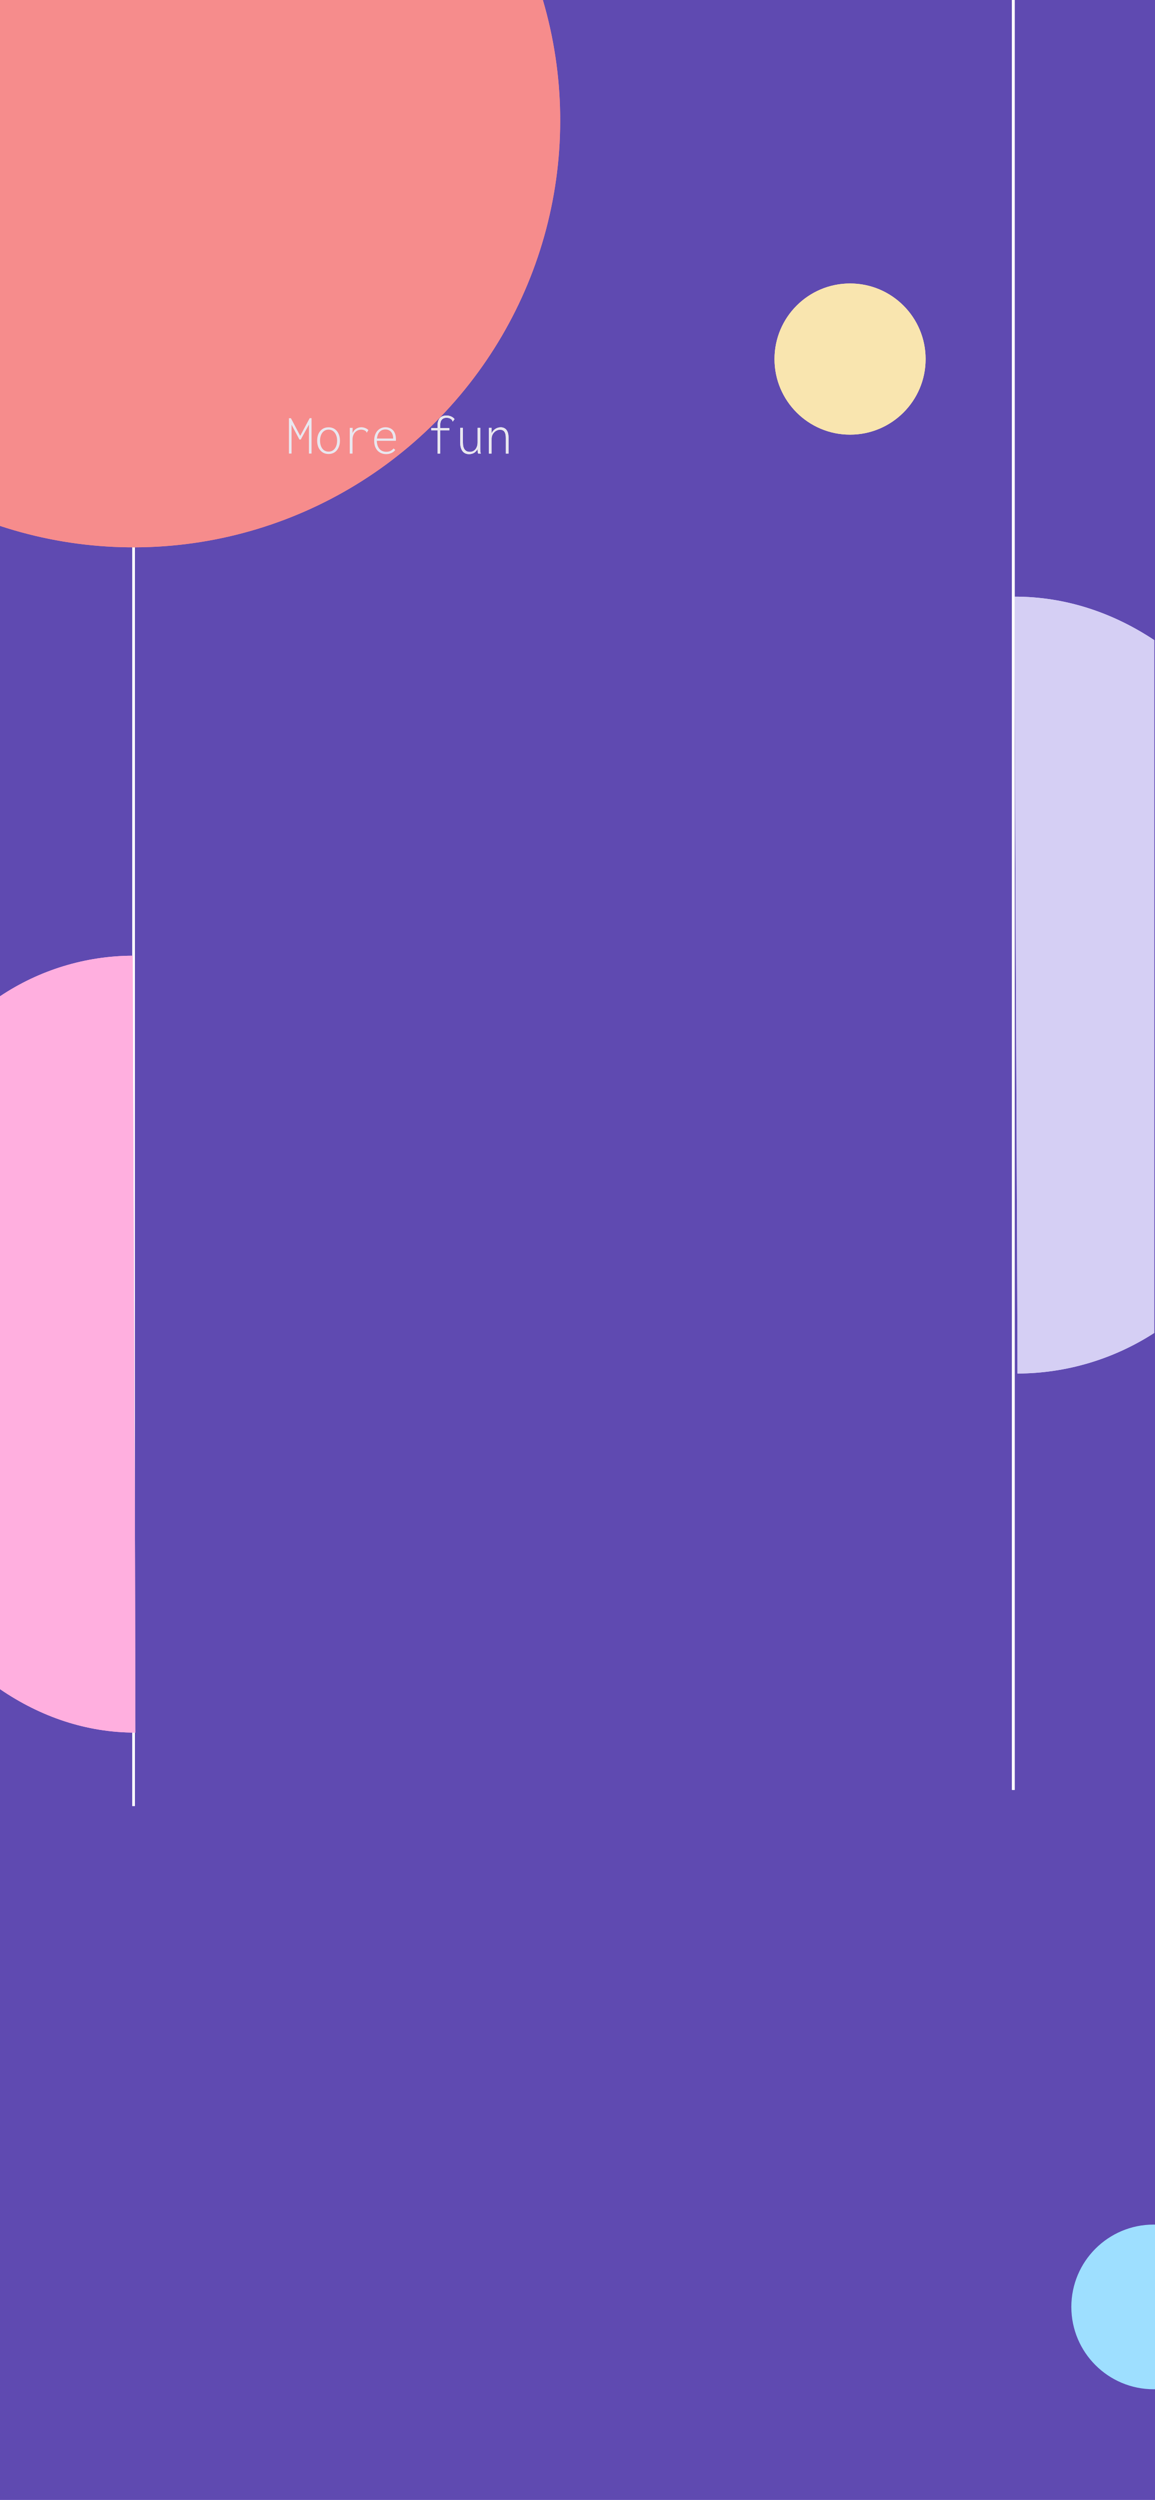 <svg width="428" height="926" viewBox="0 0 428 926" fill="none" xmlns="http://www.w3.org/2000/svg">
<rect width="428" height="926" fill="#5F4AB1"/>
<line x1="49.5" y1="2.18557e-08" x2="49.5" y2="669" stroke="white"/>
<g clip-path="url(#clip0_22_24)">
<path d="M50.17 641.772C32.107 641.772 15.07 635.978 -7.62939e-05 625.672L-7.62939e-05 369.036C14.553 359.301 31.653 354.071 49.162 354C49.162 383.279 50.17 580.068 50.17 641.772Z" fill="#FFAFDF"/>
</g>
<g clip-path="url(#clip1_22_24)">
<path d="M376 221C394.62 221 412.183 226.794 427.717 237.1V493.736C412.614 503.501 395.024 508.721 377.039 508.772C377.039 479.493 376 282.704 376 221Z" fill="#D5CFF4"/>
</g>
<path d="M201.165 0C209.303 27.666 209.719 57.031 202.369 84.917C195.02 112.802 180.184 138.147 159.467 158.208C138.75 178.27 112.942 192.283 84.834 198.733C56.727 205.183 27.39 203.823 0 194.8V0H201.165Z" fill="#F68C8C"/>
<path d="M107.071 168V154.917H107.806L111.25 161.448L114.757 154.896H115.45V168H114.484V157.29L111.439 162.813H110.956L108.037 157.311V168H107.071ZM121.75 168.168C120.882 168.168 120.133 167.958 119.503 167.538C118.873 167.118 118.383 166.537 118.033 165.795C117.697 165.053 117.529 164.199 117.529 163.233C117.529 162.253 117.697 161.392 118.033 160.65C118.383 159.908 118.873 159.327 119.503 158.907C120.133 158.487 120.882 158.277 121.75 158.277C122.618 158.277 123.367 158.487 123.997 158.907C124.627 159.327 125.11 159.908 125.446 160.65C125.796 161.392 125.971 162.253 125.971 163.233C125.971 164.199 125.796 165.053 125.446 165.795C125.11 166.537 124.627 167.118 123.997 167.538C123.367 167.958 122.618 168.168 121.75 168.168ZM121.75 167.286C122.422 167.286 122.989 167.111 123.451 166.761C123.927 166.411 124.291 165.928 124.543 165.312C124.795 164.696 124.921 163.996 124.921 163.212C124.921 162.386 124.781 161.672 124.501 161.07C124.235 160.454 123.864 159.978 123.388 159.642C122.926 159.306 122.38 159.138 121.75 159.138C121.106 159.138 120.546 159.313 120.07 159.663C119.594 160.013 119.23 160.496 118.978 161.112C118.726 161.714 118.6 162.414 118.6 163.212C118.6 164.01 118.726 164.717 118.978 165.333C119.23 165.949 119.594 166.432 120.07 166.782C120.546 167.118 121.106 167.286 121.75 167.286ZM129.604 158.487H130.675L130.612 161.28L130.444 161.133C130.528 160.685 130.675 160.286 130.885 159.936C131.109 159.572 131.375 159.264 131.683 159.012C132.005 158.76 132.348 158.571 132.712 158.445C133.09 158.319 133.475 158.256 133.867 158.256C134.343 158.256 134.819 158.347 135.295 158.529C135.771 158.697 136.177 158.956 136.513 159.306L136.03 160.083L135.946 160.251L135.799 160.167C135.799 160.069 135.771 159.978 135.715 159.894C135.659 159.81 135.533 159.698 135.337 159.558C135.085 159.404 134.84 159.299 134.602 159.243C134.378 159.173 134.133 159.138 133.867 159.138C133.433 159.138 133.02 159.222 132.628 159.39C132.236 159.558 131.886 159.803 131.578 160.125C131.284 160.447 131.053 160.839 130.885 161.301C130.717 161.749 130.633 162.267 130.633 162.855V168.021H129.604V158.487ZM143.128 168.21C142.456 168.21 141.847 168.098 141.301 167.874C140.755 167.65 140.286 167.328 139.894 166.908C139.502 166.474 139.194 165.956 138.97 165.354C138.76 164.738 138.655 164.045 138.655 163.275C138.655 162.463 138.76 161.749 138.97 161.133C139.194 160.503 139.495 159.978 139.873 159.558C140.265 159.124 140.713 158.802 141.217 158.592C141.721 158.368 142.267 158.256 142.855 158.256C143.401 158.256 143.905 158.347 144.367 158.529C144.843 158.711 145.256 158.984 145.606 159.348C145.956 159.712 146.229 160.174 146.425 160.734C146.621 161.294 146.719 161.952 146.719 162.708C146.719 162.82 146.719 162.918 146.719 163.002C146.719 163.072 146.712 163.163 146.698 163.275H139.642C139.656 163.961 139.754 164.563 139.936 165.081C140.118 165.585 140.363 166.005 140.671 166.341C140.979 166.677 141.343 166.929 141.763 167.097C142.183 167.265 142.645 167.349 143.149 167.349C143.555 167.349 143.919 167.3 144.241 167.202C144.563 167.104 144.857 166.964 145.123 166.782C145.389 166.586 145.634 166.362 145.858 166.11L146.488 166.677C146.222 166.999 145.914 167.279 145.564 167.517C145.228 167.741 144.857 167.909 144.451 168.021C144.045 168.147 143.604 168.21 143.128 168.21ZM139.684 162.435H145.69C145.69 161.903 145.62 161.427 145.48 161.007C145.34 160.587 145.144 160.237 144.892 159.957C144.64 159.663 144.339 159.446 143.989 159.306C143.639 159.152 143.254 159.075 142.834 159.075C142.386 159.075 141.98 159.152 141.616 159.306C141.252 159.46 140.93 159.684 140.65 159.978C140.384 160.272 140.167 160.629 139.999 161.049C139.845 161.455 139.74 161.917 139.684 162.435ZM162.133 159.411H159.823V158.571H162.133V157.668C162.133 156.814 162.266 156.107 162.532 155.547C162.798 154.987 163.176 154.574 163.666 154.308C164.156 154.042 164.744 153.909 165.43 153.909C166.032 153.909 166.592 154.021 167.11 154.245C167.642 154.455 168.083 154.784 168.433 155.232L167.908 155.967L167.782 156.135L167.656 156.03C167.67 155.946 167.649 155.855 167.593 155.757C167.551 155.659 167.446 155.526 167.278 155.358C167.012 155.148 166.739 154.994 166.459 154.896C166.179 154.798 165.85 154.749 165.472 154.749C164.982 154.749 164.562 154.847 164.212 155.043C163.862 155.239 163.589 155.547 163.393 155.967C163.211 156.387 163.12 156.954 163.12 157.668V158.571H166.501V159.411H163.12V168H162.133V159.411ZM173.788 168.231C173.424 168.231 173.074 168.175 172.738 168.063C172.416 167.965 172.115 167.804 171.835 167.58C171.569 167.356 171.338 167.076 171.142 166.74C170.946 166.39 170.792 165.977 170.68 165.501C170.582 165.025 170.533 164.479 170.533 163.863L170.554 158.487H171.541V163.863C171.541 164.521 171.604 165.081 171.73 165.543C171.87 165.991 172.052 166.348 172.276 166.614C172.514 166.88 172.787 167.076 173.095 167.202C173.403 167.314 173.739 167.37 174.103 167.37C174.495 167.37 174.859 167.3 175.195 167.16C175.545 167.006 175.853 166.782 176.119 166.488C176.385 166.18 176.595 165.802 176.749 165.354C176.903 164.906 176.98 164.381 176.98 163.779V158.487H177.967V166.278C177.967 166.53 177.974 166.817 177.988 167.139C178.016 167.461 178.079 167.748 178.177 168H177.19C177.12 167.832 177.071 167.65 177.043 167.454C177.015 167.258 176.994 167.062 176.98 166.866C176.98 166.656 176.98 166.474 176.98 166.32C176.84 166.586 176.672 166.831 176.476 167.055C176.294 167.279 176.07 167.482 175.804 167.664C175.552 167.832 175.258 167.965 174.922 168.063C174.586 168.175 174.208 168.231 173.788 168.231ZM181.159 168V158.487H182.167V160.503C182.377 160.041 182.65 159.649 182.986 159.327C183.336 158.991 183.735 158.732 184.183 158.55C184.631 158.368 185.1 158.277 185.59 158.277C186.108 158.277 186.577 158.403 186.997 158.655C187.431 158.893 187.781 159.299 188.047 159.873C188.313 160.447 188.446 161.245 188.446 162.267V168H187.438V162.309C187.438 161.525 187.354 160.909 187.186 160.461C187.018 159.999 186.773 159.67 186.451 159.474C186.129 159.278 185.744 159.18 185.296 159.18C184.876 159.18 184.477 159.271 184.099 159.453C183.735 159.621 183.406 159.859 183.112 160.167C182.818 160.461 182.587 160.811 182.419 161.217C182.251 161.623 182.167 162.071 182.167 162.561V168H181.159Z" fill="#E9E7EF"/>
<line x1="375.5" y1="2.18557e-08" x2="375.5" y2="663" stroke="white"/>
<g clip-path="url(#clip2_22_24)">
<g clip-path="url(#clip3_22_24)">
<path d="M50.17 641.772C32.107 641.772 15.07 635.978 -7.62939e-05 625.672L-7.62939e-05 369.036C14.553 359.301 31.653 354.071 49.162 354C49.162 383.279 50.17 580.068 50.17 641.772Z" fill="#FFAFDF"/>
</g>
<g clip-path="url(#clip4_22_24)">
<path d="M376 221C394.62 221 412.183 226.794 427.717 237.1V493.736C412.614 503.501 395.024 508.721 377.039 508.772C377.039 479.493 376 282.704 376 221Z" fill="#D5CFF4"/>
</g>
<path d="M185.978 836.12H190.706L195.434 847.232L195.626 847.184L195.338 843.272V836.12H198.914V851H194.186L189.458 839.888L189.266 839.936L189.554 843.848V851H185.978V836.12ZM208.345 851.24C206.329 851.24 204.769 851.016 203.665 850.568C202.577 850.104 202.033 849.28 202.033 848.096V836.12H213.193V839.408H205.633V842.072H211.969V845.216H205.633V847.712C206.449 847.872 207.393 847.952 208.465 847.952C210.081 847.952 211.545 847.8 212.857 847.496L213.313 850.712C211.937 851.064 210.281 851.24 208.345 851.24ZM215.186 850.544C216.21 848.336 217.714 846.04 219.698 843.656C217.746 841.336 216.242 839.04 215.186 836.768L218.858 836.12C219.306 837.192 219.77 838.152 220.25 839C220.73 839.832 221.338 840.816 222.074 841.952H222.53C223.17 841.056 223.746 840.16 224.258 839.264C224.77 838.352 225.282 837.304 225.794 836.12L229.466 836.768C228.41 839.04 226.906 841.336 224.954 843.656C226.938 846.04 228.442 848.336 229.466 850.544L225.794 851.192C225.33 850.12 224.866 849.184 224.402 848.384C223.954 847.568 223.33 846.536 222.53 845.288H222.122C221.45 846.28 220.858 847.232 220.346 848.144C219.85 849.04 219.354 850.056 218.858 851.192L215.186 850.544ZM235.614 839.48H230.862V836.12H243.966V839.48H239.214V851H235.614V839.48Z" fill="#5F4AB1"/>
<path d="M201.165 0C209.303 27.666 209.719 57.031 202.369 84.917C195.02 112.802 180.184 138.147 159.467 158.208C138.75 178.27 112.942 192.283 84.834 198.733C56.727 205.183 27.39 203.823 0 194.8V0H201.165Z" fill="#F68C8C"/>
<path d="M107.071 168V154.917H107.806L111.25 161.448L114.757 154.896H115.45V168H114.484V157.29L111.439 162.813H110.956L108.037 157.311V168H107.071ZM121.75 168.168C120.882 168.168 120.133 167.958 119.503 167.538C118.873 167.118 118.383 166.537 118.033 165.795C117.697 165.053 117.529 164.199 117.529 163.233C117.529 162.253 117.697 161.392 118.033 160.65C118.383 159.908 118.873 159.327 119.503 158.907C120.133 158.487 120.882 158.277 121.75 158.277C122.618 158.277 123.367 158.487 123.997 158.907C124.627 159.327 125.11 159.908 125.446 160.65C125.796 161.392 125.971 162.253 125.971 163.233C125.971 164.199 125.796 165.053 125.446 165.795C125.11 166.537 124.627 167.118 123.997 167.538C123.367 167.958 122.618 168.168 121.75 168.168ZM121.75 167.286C122.422 167.286 122.989 167.111 123.451 166.761C123.927 166.411 124.291 165.928 124.543 165.312C124.795 164.696 124.921 163.996 124.921 163.212C124.921 162.386 124.781 161.672 124.501 161.07C124.235 160.454 123.864 159.978 123.388 159.642C122.926 159.306 122.38 159.138 121.75 159.138C121.106 159.138 120.546 159.313 120.07 159.663C119.594 160.013 119.23 160.496 118.978 161.112C118.726 161.714 118.6 162.414 118.6 163.212C118.6 164.01 118.726 164.717 118.978 165.333C119.23 165.949 119.594 166.432 120.07 166.782C120.546 167.118 121.106 167.286 121.75 167.286ZM129.604 158.487H130.675L130.612 161.28L130.444 161.133C130.528 160.685 130.675 160.286 130.885 159.936C131.109 159.572 131.375 159.264 131.683 159.012C132.005 158.76 132.348 158.571 132.712 158.445C133.09 158.319 133.475 158.256 133.867 158.256C134.343 158.256 134.819 158.347 135.295 158.529C135.771 158.697 136.177 158.956 136.513 159.306L136.03 160.083L135.946 160.251L135.799 160.167C135.799 160.069 135.771 159.978 135.715 159.894C135.659 159.81 135.533 159.698 135.337 159.558C135.085 159.404 134.84 159.299 134.602 159.243C134.378 159.173 134.133 159.138 133.867 159.138C133.433 159.138 133.02 159.222 132.628 159.39C132.236 159.558 131.886 159.803 131.578 160.125C131.284 160.447 131.053 160.839 130.885 161.301C130.717 161.749 130.633 162.267 130.633 162.855V168.021H129.604V158.487ZM143.128 168.21C142.456 168.21 141.847 168.098 141.301 167.874C140.755 167.65 140.286 167.328 139.894 166.908C139.502 166.474 139.194 165.956 138.97 165.354C138.76 164.738 138.655 164.045 138.655 163.275C138.655 162.463 138.76 161.749 138.97 161.133C139.194 160.503 139.495 159.978 139.873 159.558C140.265 159.124 140.713 158.802 141.217 158.592C141.721 158.368 142.267 158.256 142.855 158.256C143.401 158.256 143.905 158.347 144.367 158.529C144.843 158.711 145.256 158.984 145.606 159.348C145.956 159.712 146.229 160.174 146.425 160.734C146.621 161.294 146.719 161.952 146.719 162.708C146.719 162.82 146.719 162.918 146.719 163.002C146.719 163.072 146.712 163.163 146.698 163.275H139.642C139.656 163.961 139.754 164.563 139.936 165.081C140.118 165.585 140.363 166.005 140.671 166.341C140.979 166.677 141.343 166.929 141.763 167.097C142.183 167.265 142.645 167.349 143.149 167.349C143.555 167.349 143.919 167.3 144.241 167.202C144.563 167.104 144.857 166.964 145.123 166.782C145.389 166.586 145.634 166.362 145.858 166.11L146.488 166.677C146.222 166.999 145.914 167.279 145.564 167.517C145.228 167.741 144.857 167.909 144.451 168.021C144.045 168.147 143.604 168.21 143.128 168.21ZM139.684 162.435H145.69C145.69 161.903 145.62 161.427 145.48 161.007C145.34 160.587 145.144 160.237 144.892 159.957C144.64 159.663 144.339 159.446 143.989 159.306C143.639 159.152 143.254 159.075 142.834 159.075C142.386 159.075 141.98 159.152 141.616 159.306C141.252 159.46 140.93 159.684 140.65 159.978C140.384 160.272 140.167 160.629 139.999 161.049C139.845 161.455 139.74 161.917 139.684 162.435ZM162.133 159.411H159.823V158.571H162.133V157.668C162.133 156.814 162.266 156.107 162.532 155.547C162.798 154.987 163.176 154.574 163.666 154.308C164.156 154.042 164.744 153.909 165.43 153.909C166.032 153.909 166.592 154.021 167.11 154.245C167.642 154.455 168.083 154.784 168.433 155.232L167.908 155.967L167.782 156.135L167.656 156.03C167.67 155.946 167.649 155.855 167.593 155.757C167.551 155.659 167.446 155.526 167.278 155.358C167.012 155.148 166.739 154.994 166.459 154.896C166.179 154.798 165.85 154.749 165.472 154.749C164.982 154.749 164.562 154.847 164.212 155.043C163.862 155.239 163.589 155.547 163.393 155.967C163.211 156.387 163.12 156.954 163.12 157.668V158.571H166.501V159.411H163.12V168H162.133V159.411ZM173.788 168.231C173.424 168.231 173.074 168.175 172.738 168.063C172.416 167.965 172.115 167.804 171.835 167.58C171.569 167.356 171.338 167.076 171.142 166.74C170.946 166.39 170.792 165.977 170.68 165.501C170.582 165.025 170.533 164.479 170.533 163.863L170.554 158.487H171.541V163.863C171.541 164.521 171.604 165.081 171.73 165.543C171.87 165.991 172.052 166.348 172.276 166.614C172.514 166.88 172.787 167.076 173.095 167.202C173.403 167.314 173.739 167.37 174.103 167.37C174.495 167.37 174.859 167.3 175.195 167.16C175.545 167.006 175.853 166.782 176.119 166.488C176.385 166.18 176.595 165.802 176.749 165.354C176.903 164.906 176.98 164.381 176.98 163.779V158.487H177.967V166.278C177.967 166.53 177.974 166.817 177.988 167.139C178.016 167.461 178.079 167.748 178.177 168H177.19C177.12 167.832 177.071 167.65 177.043 167.454C177.015 167.258 176.994 167.062 176.98 166.866C176.98 166.656 176.98 166.474 176.98 166.32C176.84 166.586 176.672 166.831 176.476 167.055C176.294 167.279 176.07 167.482 175.804 167.664C175.552 167.832 175.258 167.965 174.922 168.063C174.586 168.175 174.208 168.231 173.788 168.231ZM181.159 168V158.487H182.167V160.503C182.377 160.041 182.65 159.649 182.986 159.327C183.336 158.991 183.735 158.732 184.183 158.55C184.631 158.368 185.1 158.277 185.59 158.277C186.108 158.277 186.577 158.403 186.997 158.655C187.431 158.893 187.781 159.299 188.047 159.873C188.313 160.447 188.446 161.245 188.446 162.267V168H187.438V162.309C187.438 161.525 187.354 160.909 187.186 160.461C187.018 159.999 186.773 159.67 186.451 159.474C186.129 159.278 185.744 159.18 185.296 159.18C184.876 159.18 184.477 159.271 184.099 159.453C183.735 159.621 183.406 159.859 183.112 160.167C182.818 160.461 182.587 160.811 182.419 161.217C182.251 161.623 182.167 162.071 182.167 162.561V168H181.159Z" fill="#E9E7EF"/>
<line x1="375.5" y1="2.18557e-08" x2="375.5" y2="663" stroke="white"/>
<circle cx="315" cy="133" r="28" fill="#F9E5AF"/>
<circle cx="427.5" cy="854.5" r="30.5" fill="#9EDFFF"/>
</g>
<circle cx="315" cy="133" r="28" fill="#F9E5AF"/>
<defs>
<clipPath id="clip0_22_24">
<rect width="50.17" height="287.772" fill="white" transform="translate(0 354)"/>
</clipPath>
<clipPath id="clip1_22_24">
<rect width="51.717" height="287.772" fill="white" transform="translate(376 221)"/>
</clipPath>
<clipPath id="clip2_22_24">
<rect width="428" height="926" fill="white"/>
</clipPath>
<clipPath id="clip3_22_24">
<rect width="50.17" height="287.772" fill="white" transform="translate(0 354)"/>
</clipPath>
<clipPath id="clip4_22_24">
<rect width="51.717" height="287.772" fill="white" transform="translate(376 221)"/>
</clipPath>
</defs>
</svg>
